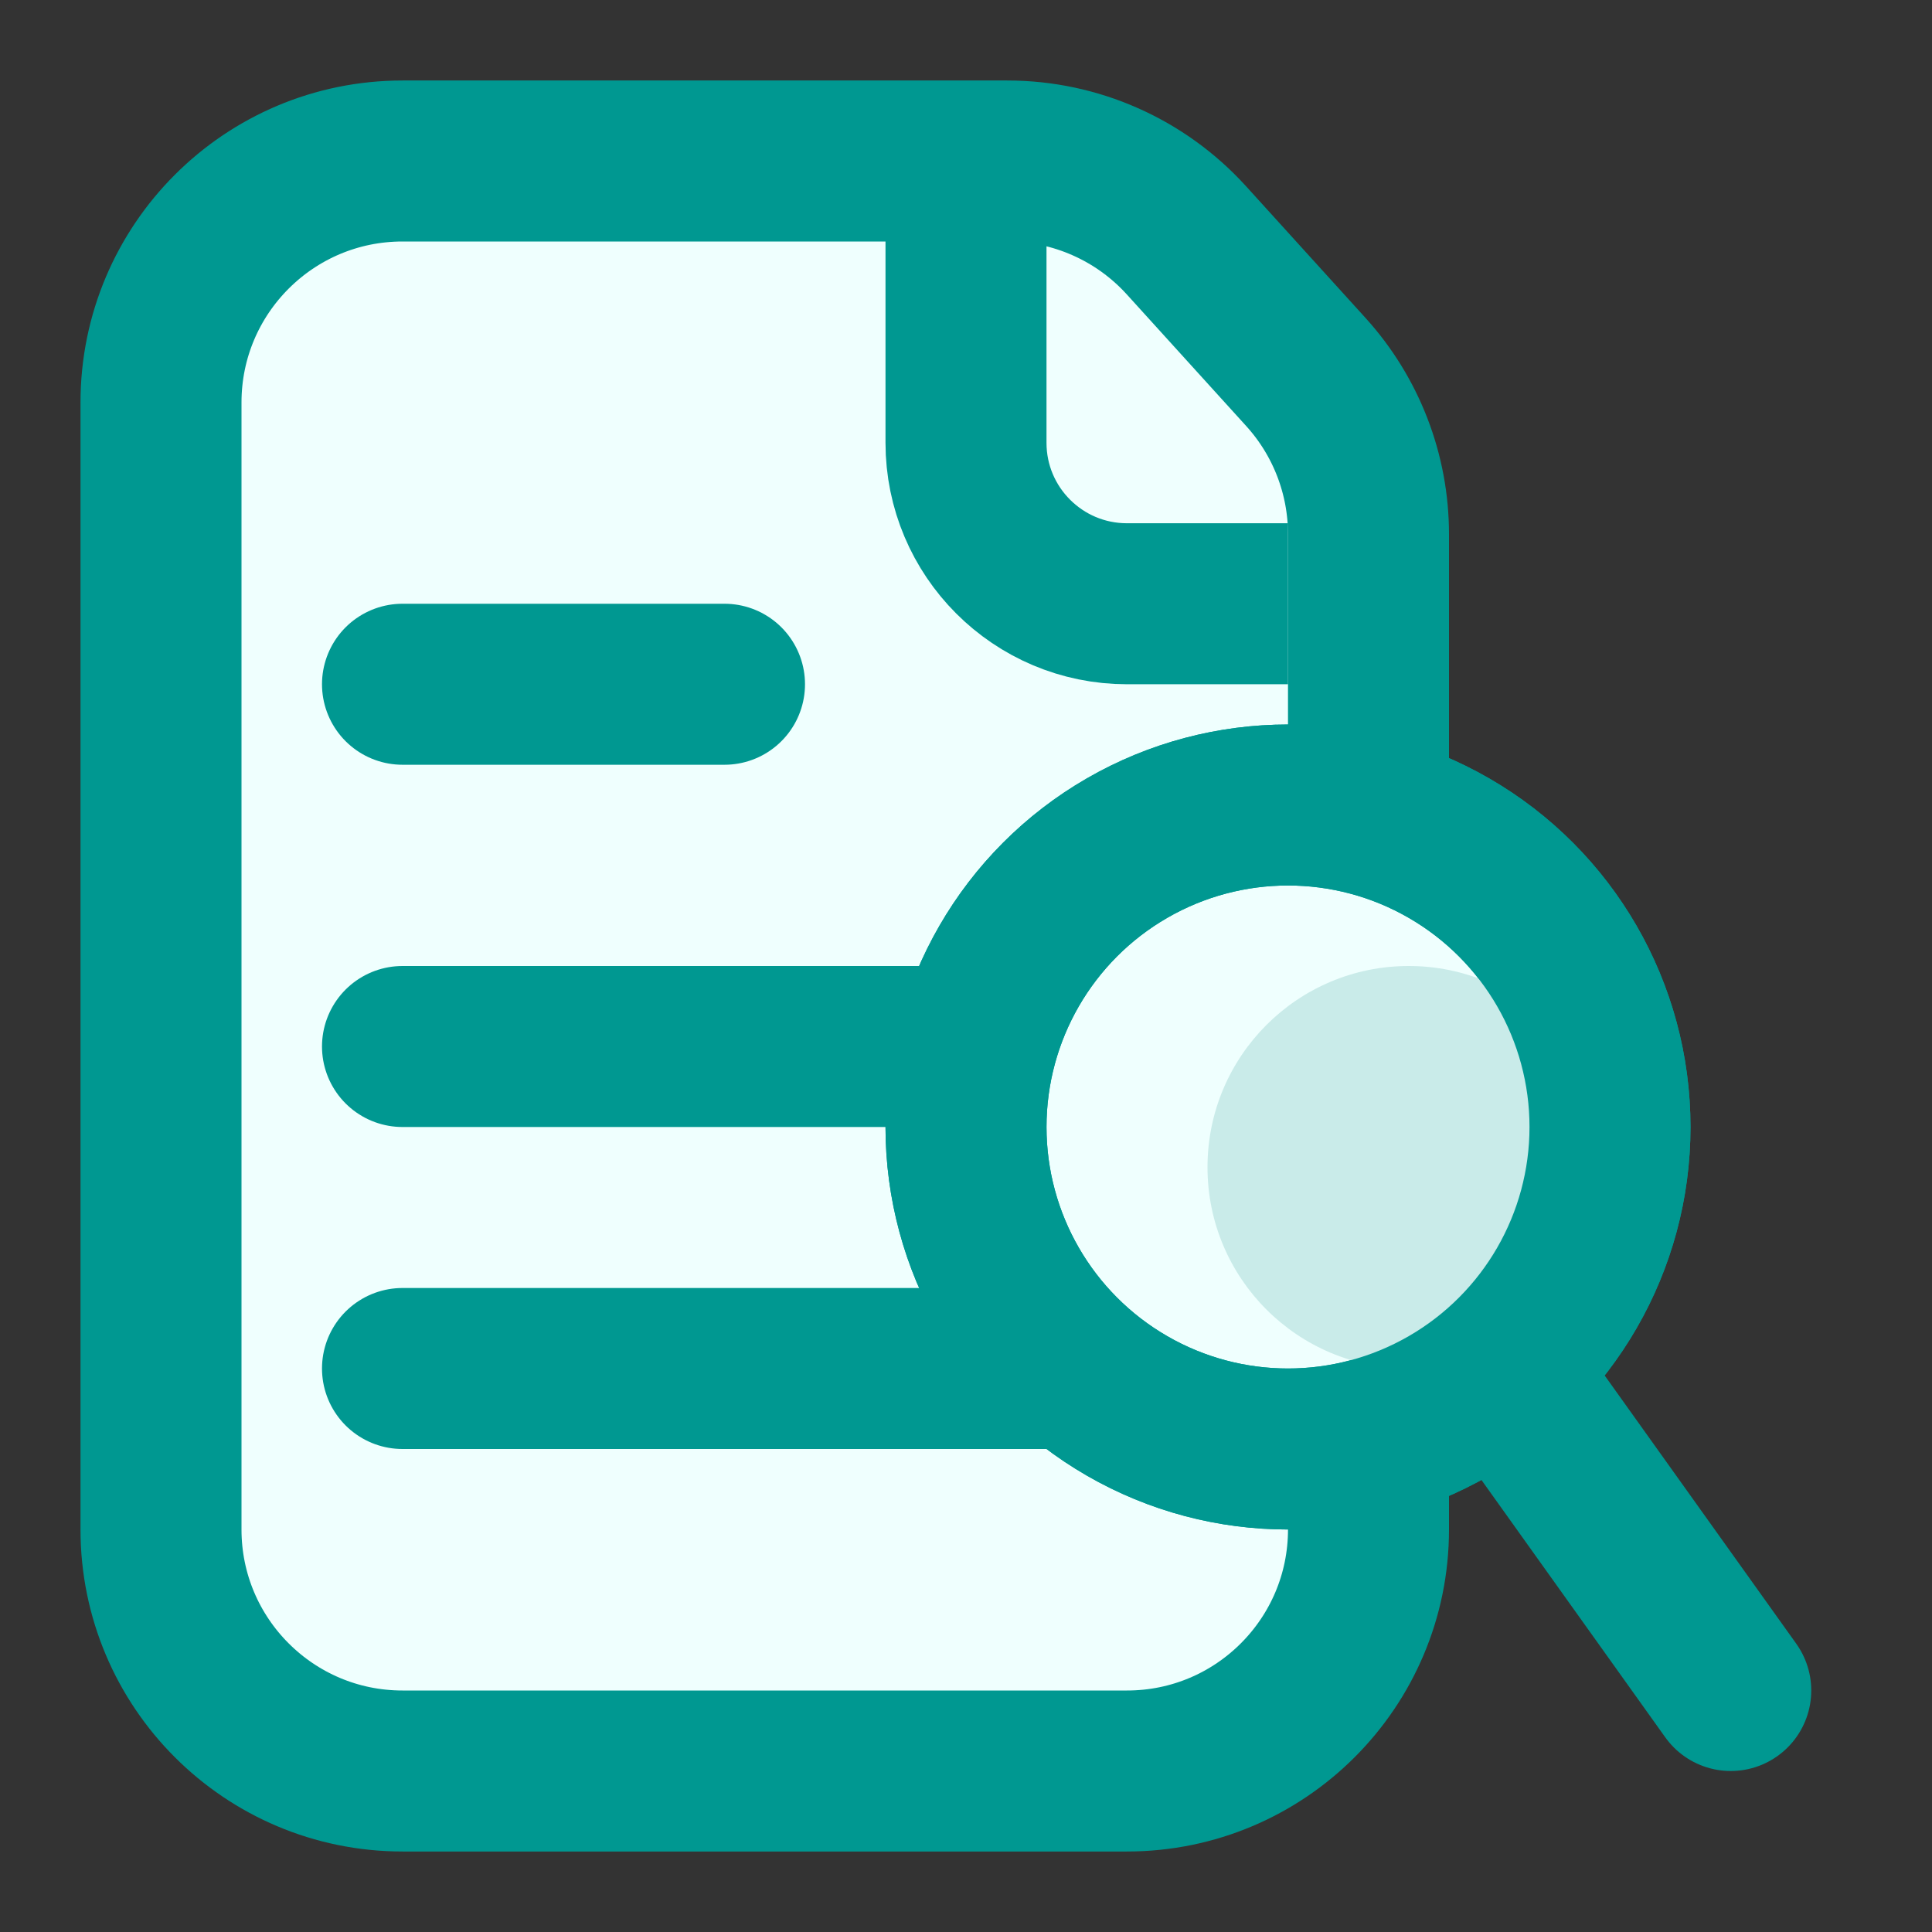 <svg width="24" height="24" viewBox="0 0 24 24" fill="none" xmlns="http://www.w3.org/2000/svg">
<rect x="0" y="0" width="24" height="24" fill="#333333" stroke="none"/>
<path d="M5 2C3.343 2 2 3.343 2 5V19C2 20.657 3.343 22 5 22H14C15.657 22 17 20.657 17 19V6.636C17 5.89 16.722 5.172 16.221 4.62L14.736 2.983C14.167 2.357 13.36 2 12.514 2H5Z" fill="#EFFFFE" stroke="#009891" stroke-width="2"/>
<path d="M12 2V5.5C12 6.605 12.895 7.5 14 7.5H16" stroke="#009891" stroke-width="2"/>
<path d="M5 8.5H9" stroke="#009891" stroke-width="2" stroke-linecap="round"/>
<path d="M5 13H14" stroke="#009891" stroke-width="2" stroke-linecap="round"/>
<path d="M5 17H14" stroke="#009891" stroke-width="2" stroke-linecap="round"/>
<circle cx="16" cy="14" r="4" fill="#EFFFFE" stroke="#009891" stroke-width="2"/>
<circle cx="17.5" cy="14.5" r="2.5" fill="#C9EBE9"/>
<circle cx="16" cy="14" r="4" stroke="#009891" stroke-width="2"/>
<path d="M19 17.5L21.5 21" stroke="#009891" stroke-width="2" stroke-linecap="round"/>
</svg>
